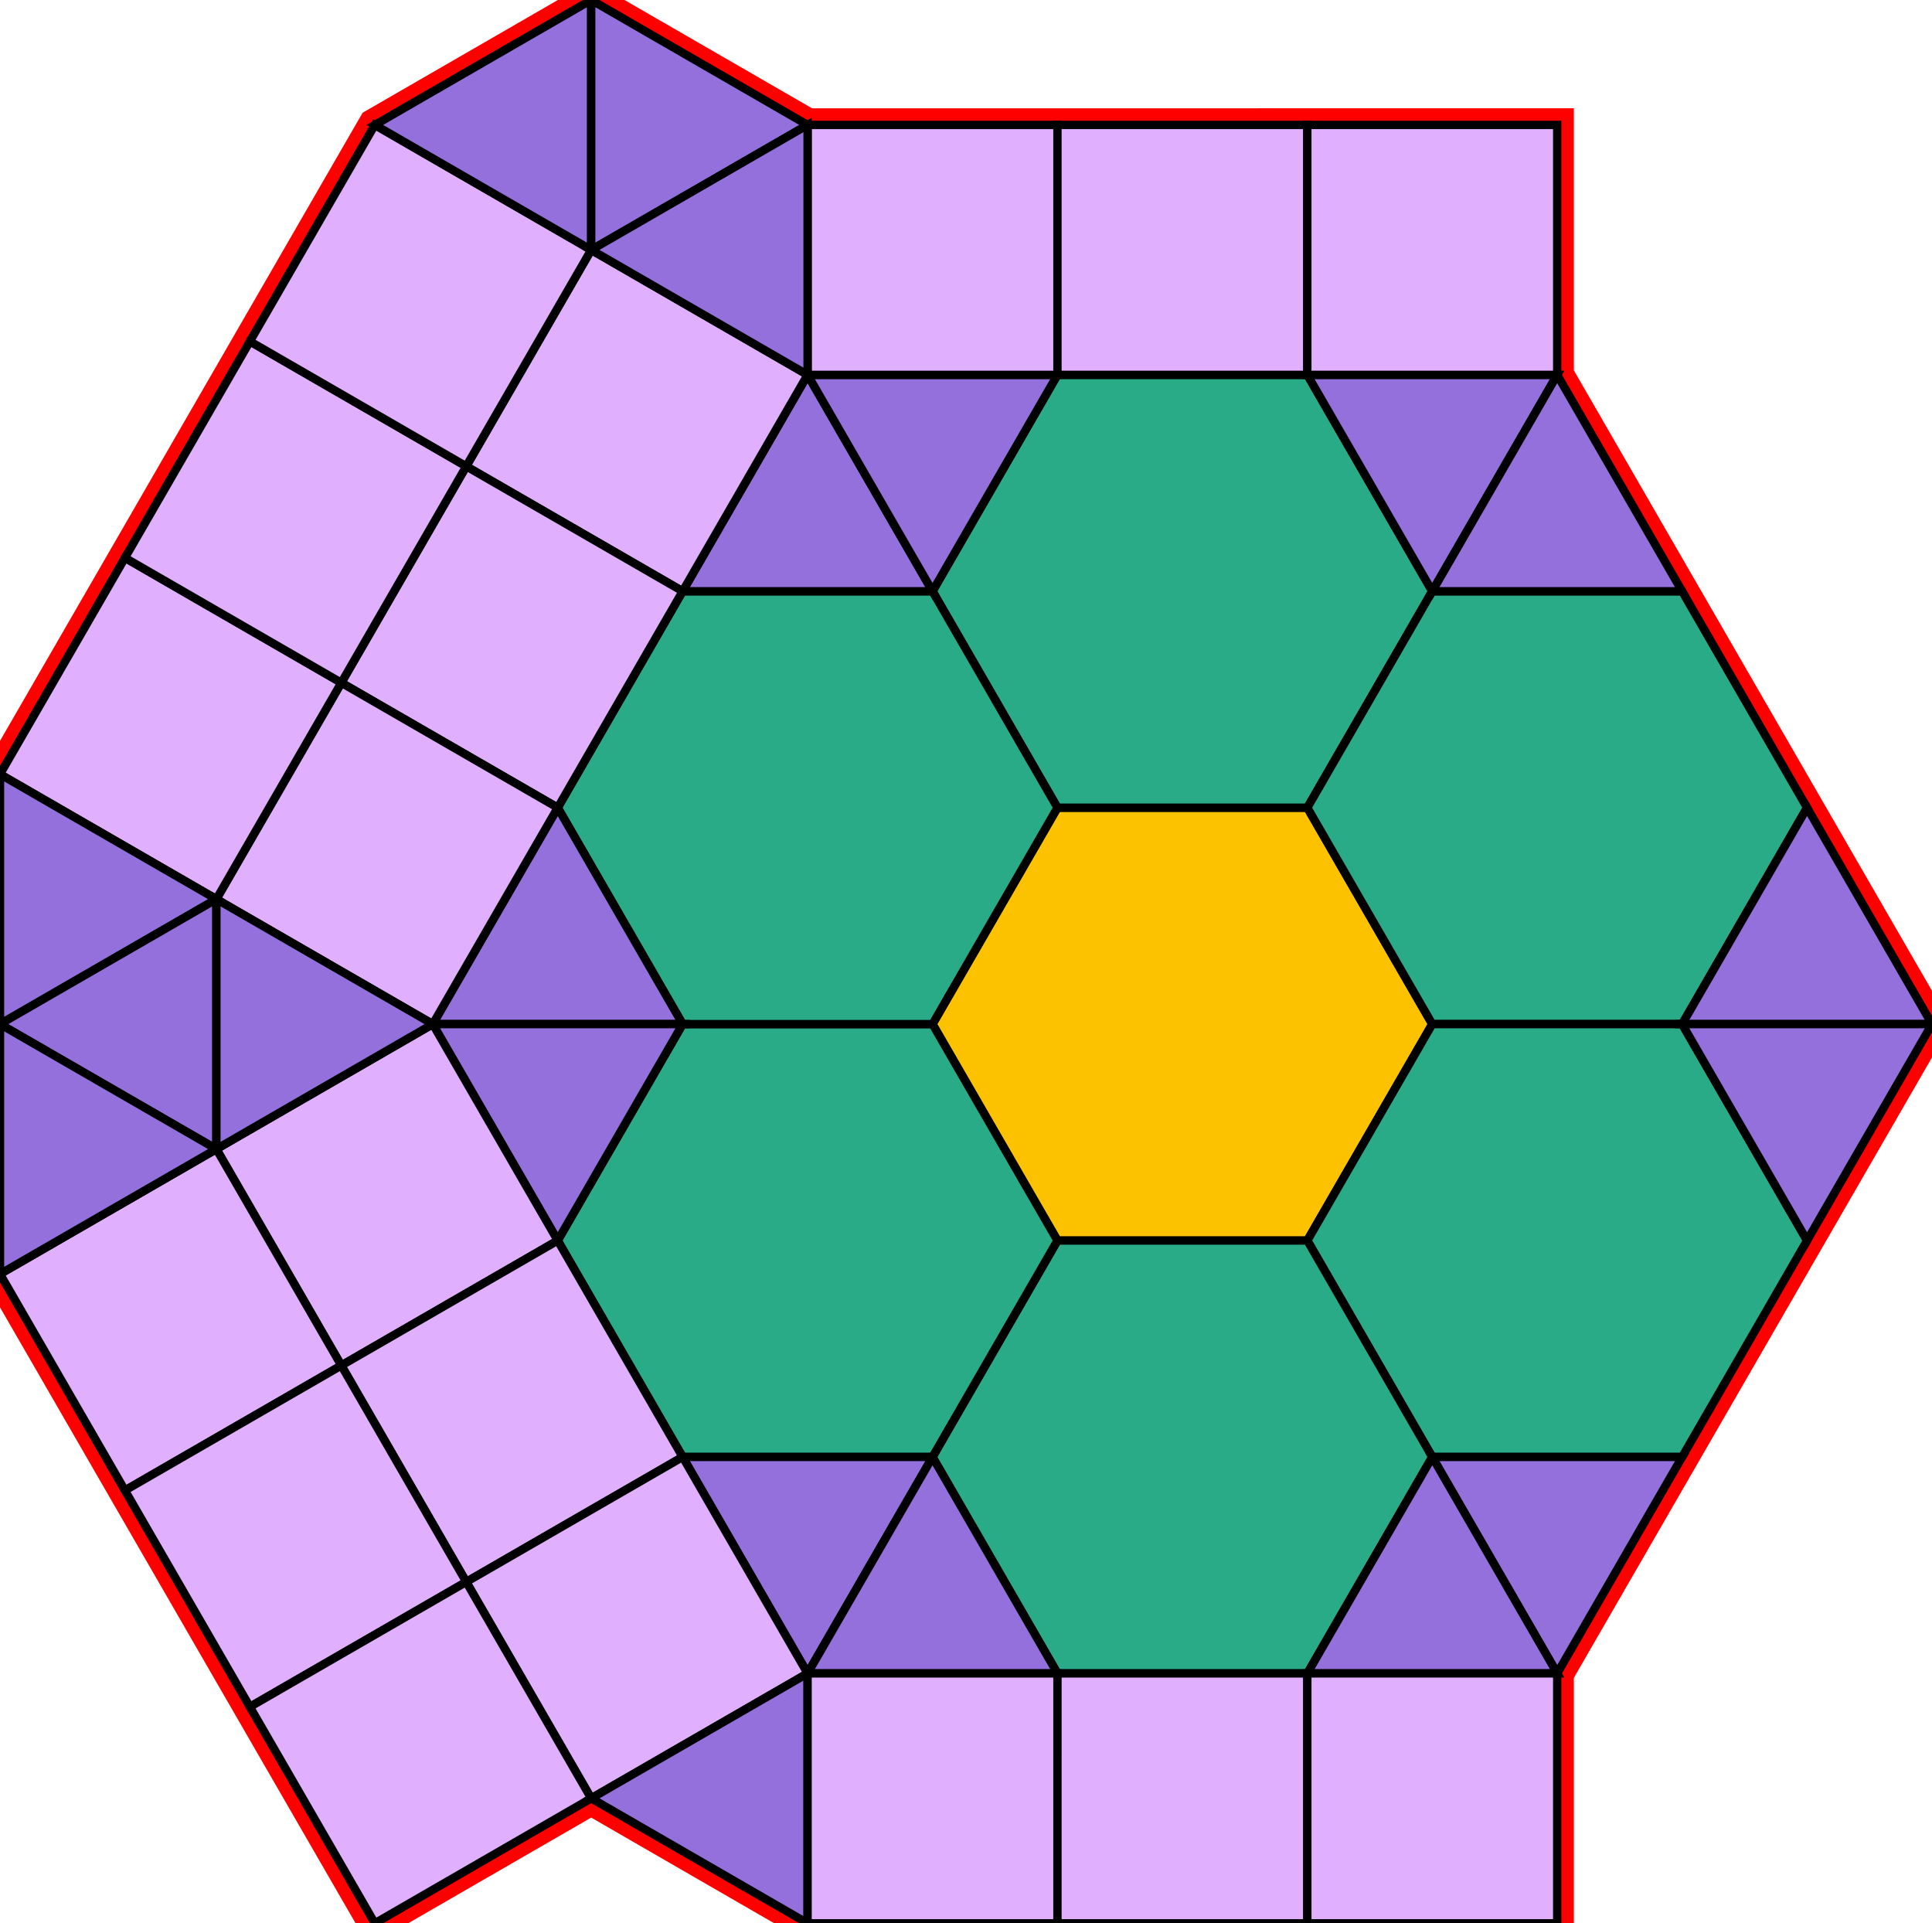<?xml version="1.0" encoding="utf-8"?>
<svg xmlns="http://www.w3.org/2000/svg" id="mainSVG" pointer-events="all" width="231.962" height="230.885" EdgeLen="30" template="u6_21_tu" code="C20_18_7_0" copyright="Francis Hemsher, 2012">
	<polygon id="BorderPoly" fill="none" pointer-events="none" stroke="red" stroke-width="4" transform="" points="186.962,14.999 156.962,14.999 126.962,15 96.963,15.001 70.982,-0 45.001,14.999 30,40.981 15.001,66.961 0,92.942 0,122.942 0,152.94 14.999,178.921 30.001,204.903 45.001,230.884 70.981,215.884 96.962,230.884 126.962,230.885 156.962,230.884 186.962,230.884 186.962,200.884 201.962,174.903 216.962,148.923 231.962,122.942 216.962,96.961 201.962,70.98 186.962,44.999"/><g id="mainPolyG" transform=""><polygon id="mainPoly" fill="rgb(252, 194, 0)" stroke="black" onmouseover="setChange(evt)" onmouseout="unhiliteChange(evt)" onclick="changeMe(evt)" points="156.962,96.961 126.962,96.961 111.962,122.942 126.962,148.923 156.962,148.923 171.962,122.942" seed="0"/><polygon fill="rgb(41, 171, 135)" stroke="black" stroke-width="1" onmouseover="setChange(evt)" onmouseout="unhiliteChange(evt)" onclick="changeMe(evt)" points="156.962,44.999 126.962,44.999 111.962,70.98 126.962,96.961 156.962,96.961 171.962,70.98" seed="1"/><polygon fill="rgb(41, 171, 135)" stroke="black" stroke-width="1" onmouseover="setChange(evt)" onmouseout="unhiliteChange(evt)" onclick="changeMe(evt)" points="201.962,70.98 171.962,70.98 156.962,96.961 171.962,122.942 201.962,122.942 216.962,96.961" seed="2"/><polygon fill="rgb(41, 171, 135)" stroke="black" stroke-width="1" onmouseover="setChange(evt)" onmouseout="unhiliteChange(evt)" onclick="changeMe(evt)" points="201.962,122.942 171.962,122.942 156.962,148.923 171.962,174.903 201.962,174.903 216.962,148.923" seed="3"/><polygon fill="rgb(41, 171, 135)" stroke="black" stroke-width="1" onmouseover="setChange(evt)" onmouseout="unhiliteChange(evt)" onclick="changeMe(evt)" points="156.962,148.923 126.962,148.923 111.962,174.904 126.962,200.885 156.962,200.885 171.962,174.904" seed="4"/><polygon fill="rgb(41, 171, 135)" stroke="black" stroke-width="1" onmouseover="setChange(evt)" onmouseout="unhiliteChange(evt)" onclick="changeMe(evt)" points="111.962,122.942 81.962,122.942 66.962,148.922 81.962,174.903 111.962,174.903 126.962,148.923" seed="5"/><polygon fill="rgb(41, 171, 135)" stroke="black" stroke-width="1" onmouseover="setChange(evt)" onmouseout="unhiliteChange(evt)" onclick="changeMe(evt)" points="111.962,70.98 81.962,70.98 66.962,96.961 81.962,122.941 111.962,122.942 126.962,96.961" seed="6"/><polygon fill="rgb(147, 112, 219)" stroke="black" stroke-width="1" onmouseover="setChange(evt)" onmouseout="unhiliteChange(evt)" onclick="changeMe(evt)" points="111.962,70.98 96.962,44.999 81.962,70.98" seed="7"/><polygon fill="rgb(147, 112, 219)" stroke="black" stroke-width="1" onmouseover="setChange(evt)" onmouseout="unhiliteChange(evt)" onclick="changeMe(evt)" points="126.962,44.999 96.962,44.999 111.962,70.98" seed="8"/><polygon fill="rgb(147, 112, 219)" stroke="black" stroke-width="1" onmouseover="setChange(evt)" onmouseout="unhiliteChange(evt)" onclick="changeMe(evt)" points="186.962,44.999 156.962,44.999 171.962,70.979" seed="9"/><polygon fill="rgb(147, 112, 219)" stroke="black" stroke-width="1" onmouseover="setChange(evt)" onmouseout="unhiliteChange(evt)" onclick="changeMe(evt)" points="201.962,70.98 186.962,44.999 171.962,70.98" seed="10"/><polygon fill="rgb(147, 112, 219)" stroke="black" stroke-width="1" onmouseover="setChange(evt)" onmouseout="unhiliteChange(evt)" onclick="changeMe(evt)" points="231.962,122.942 216.962,96.961 201.962,122.942" seed="11"/><polygon fill="rgb(147, 112, 219)" stroke="black" stroke-width="1" onmouseover="setChange(evt)" onmouseout="unhiliteChange(evt)" onclick="changeMe(evt)" points="231.962,122.942 201.962,122.942 216.962,148.923" seed="12"/><polygon fill="rgb(147, 112, 219)" stroke="black" stroke-width="1" onmouseover="setChange(evt)" onmouseout="unhiliteChange(evt)" onclick="changeMe(evt)" points="201.962,174.903 171.962,174.903 186.962,200.884" seed="13"/><polygon fill="rgb(147, 112, 219)" stroke="black" stroke-width="1" onmouseover="setChange(evt)" onmouseout="unhiliteChange(evt)" onclick="changeMe(evt)" points="186.962,200.884 171.962,174.904 156.962,200.884" seed="14"/><polygon fill="rgb(147, 112, 219)" stroke="black" stroke-width="1" onmouseover="setChange(evt)" onmouseout="unhiliteChange(evt)" onclick="changeMe(evt)" points="111.962,174.903 81.962,174.903 96.962,200.884" seed="15"/><polygon fill="rgb(147, 112, 219)" stroke="black" stroke-width="1" onmouseover="setChange(evt)" onmouseout="unhiliteChange(evt)" onclick="changeMe(evt)" points="126.962,200.885 111.962,174.904 96.962,200.885" seed="16"/><polygon fill="rgb(147, 112, 219)" stroke="black" stroke-width="1" onmouseover="setChange(evt)" onmouseout="unhiliteChange(evt)" onclick="changeMe(evt)" points="81.962,122.941 66.962,96.961 51.962,122.941" seed="17"/><polygon fill="rgb(147, 112, 219)" stroke="black" stroke-width="1" onmouseover="setChange(evt)" onmouseout="unhiliteChange(evt)" onclick="changeMe(evt)" points="81.962,122.942 51.962,122.941 66.962,148.922" seed="18"/><polygon fill="rgb(224, 176, 255)" stroke="black" stroke-width="1" onmouseover="setChange(evt)" onmouseout="unhiliteChange(evt)" onclick="changeMe(evt)" points="126.962,15 96.962,14.999 96.962,44.999 126.962,44.999" seed="19"/><polygon fill="rgb(224, 176, 255)" stroke="black" stroke-width="1" onmouseover="setChange(evt)" onmouseout="unhiliteChange(evt)" onclick="changeMe(evt)" points="156.962,44.999 156.962,14.999 126.962,14.999 126.962,44.999" seed="20"/><polygon fill="rgb(224, 176, 255)" stroke="black" stroke-width="1" onmouseover="setChange(evt)" onmouseout="unhiliteChange(evt)" onclick="changeMe(evt)" points="186.962,14.999 156.962,14.999 156.962,44.999 186.962,44.999" seed="21"/><polygon fill="rgb(224, 176, 255)" stroke="black" stroke-width="1" onmouseover="setChange(evt)" onmouseout="unhiliteChange(evt)" onclick="changeMe(evt)" points="96.962,44.999 70.981,30 55.981,55.98 81.962,70.98" seed="22"/><polygon fill="rgb(224, 176, 255)" stroke="black" stroke-width="1" onmouseover="setChange(evt)" onmouseout="unhiliteChange(evt)" onclick="changeMe(evt)" points="81.962,70.98 55.981,55.98 40.981,81.961 66.962,96.961" seed="23"/><polygon fill="rgb(224, 176, 255)" stroke="black" stroke-width="1" onmouseover="setChange(evt)" onmouseout="unhiliteChange(evt)" onclick="changeMe(evt)" points="66.962,96.961 40.981,81.961 25.981,107.942 51.962,122.941" seed="24"/><polygon fill="rgb(224, 176, 255)" stroke="black" stroke-width="1" onmouseover="setChange(evt)" onmouseout="unhiliteChange(evt)" onclick="changeMe(evt)" points="40.981,81.961 15.001,66.961 0,92.942 25.981,107.942" seed="25"/><polygon fill="rgb(224, 176, 255)" stroke="black" stroke-width="1" onmouseover="setChange(evt)" onmouseout="unhiliteChange(evt)" onclick="changeMe(evt)" points="55.981,55.98 30,40.981 15.001,66.962 40.981,81.961" seed="26"/><polygon fill="rgb(224, 176, 255)" stroke="black" stroke-width="1" onmouseover="setChange(evt)" onmouseout="unhiliteChange(evt)" onclick="changeMe(evt)" points="70.981,30 45.001,14.999 30.001,40.98 55.981,55.98" seed="27"/><polygon fill="rgb(224, 176, 255)" stroke="black" stroke-width="1" onmouseover="setChange(evt)" onmouseout="unhiliteChange(evt)" onclick="changeMe(evt)" points="66.961,148.922 51.962,122.941 25.981,137.941 40.981,163.922" seed="28"/><polygon fill="rgb(224, 176, 255)" stroke="black" stroke-width="1" onmouseover="setChange(evt)" onmouseout="unhiliteChange(evt)" onclick="changeMe(evt)" points="81.962,174.903 66.962,148.923 40.981,163.922 55.981,189.903" seed="29"/><polygon fill="rgb(224, 176, 255)" stroke="black" stroke-width="1" onmouseover="setChange(evt)" onmouseout="unhiliteChange(evt)" onclick="changeMe(evt)" points="96.962,200.884 81.962,174.903 55.981,189.903 70.981,215.884" seed="30"/><polygon fill="rgb(224, 176, 255)" stroke="black" stroke-width="1" onmouseover="setChange(evt)" onmouseout="unhiliteChange(evt)" onclick="changeMe(evt)" points="40.981,163.922 25.982,137.941 0,152.94 14.999,178.921" seed="31"/><polygon fill="rgb(224, 176, 255)" stroke="black" stroke-width="1" onmouseover="setChange(evt)" onmouseout="unhiliteChange(evt)" onclick="changeMe(evt)" points="55.981,189.903 40.981,163.922 15.001,178.922 30.001,204.903" seed="32"/><polygon fill="rgb(224, 176, 255)" stroke="black" stroke-width="1" onmouseover="setChange(evt)" onmouseout="unhiliteChange(evt)" onclick="changeMe(evt)" points="70.981,215.884 55.981,189.904 30.001,204.903 45.001,230.884" seed="33"/><polygon fill="rgb(147, 112, 219)" stroke="black" stroke-width="1" onmouseover="setChange(evt)" onmouseout="unhiliteChange(evt)" onclick="changeMe(evt)" points="70.981,30 70.982,-0 45.001,14.999" seed="34"/><polygon fill="rgb(147, 112, 219)" stroke="black" stroke-width="1" onmouseover="setChange(evt)" onmouseout="unhiliteChange(evt)" onclick="changeMe(evt)" points="96.963,15.001 70.982,-0 70.981,30" seed="35"/><polygon fill="rgb(147, 112, 219)" stroke="black" stroke-width="1" onmouseover="setChange(evt)" onmouseout="unhiliteChange(evt)" onclick="changeMe(evt)" points="96.962,45 96.962,14.999 70.981,30" seed="36"/><polygon fill="rgb(147, 112, 219)" stroke="black" stroke-width="1" onmouseover="setChange(evt)" onmouseout="unhiliteChange(evt)" onclick="changeMe(evt)" points="25.981,107.942 0,92.942 0,122.942" seed="37"/><polygon fill="rgb(147, 112, 219)" stroke="black" stroke-width="1" onmouseover="setChange(evt)" onmouseout="unhiliteChange(evt)" onclick="changeMe(evt)" points="25.981,137.942 25.981,107.942 0.001,122.942" seed="38"/><polygon fill="rgb(147, 112, 219)" stroke="black" stroke-width="1" onmouseover="setChange(evt)" onmouseout="unhiliteChange(evt)" onclick="changeMe(evt)" points="25.981,137.942 0.001,122.942 0.001,152.942" seed="39"/><polygon fill="rgb(147, 112, 219)" stroke="black" stroke-width="1" onmouseover="setChange(evt)" onmouseout="unhiliteChange(evt)" onclick="changeMe(evt)" points="51.962,122.942 25.981,107.942 25.981,137.942" seed="40"/><polygon fill="rgb(147, 112, 219)" stroke="black" stroke-width="1" onmouseover="setChange(evt)" onmouseout="unhiliteChange(evt)" onclick="changeMe(evt)" points="96.962,230.884 96.962,200.884 70.981,215.884" seed="41"/><polygon fill="rgb(224, 176, 255)" stroke="black" stroke-width="1" onmouseover="setChange(evt)" onmouseout="unhiliteChange(evt)" onclick="changeMe(evt)" points="126.962,200.885 96.962,200.885 96.962,230.884 126.962,230.885" seed="42"/><polygon fill="rgb(224, 176, 255)" stroke="black" stroke-width="1" onmouseover="setChange(evt)" onmouseout="unhiliteChange(evt)" onclick="changeMe(evt)" points="156.962,200.885 126.963,200.885 126.962,230.885 156.962,230.884" seed="43"/><polygon fill="rgb(224, 176, 255)" stroke="black" stroke-width="1" onmouseover="setChange(evt)" onmouseout="unhiliteChange(evt)" onclick="changeMe(evt)" points="186.962,200.884 156.962,200.884 156.962,230.884 186.962,230.884" seed="44"/></g></svg>
